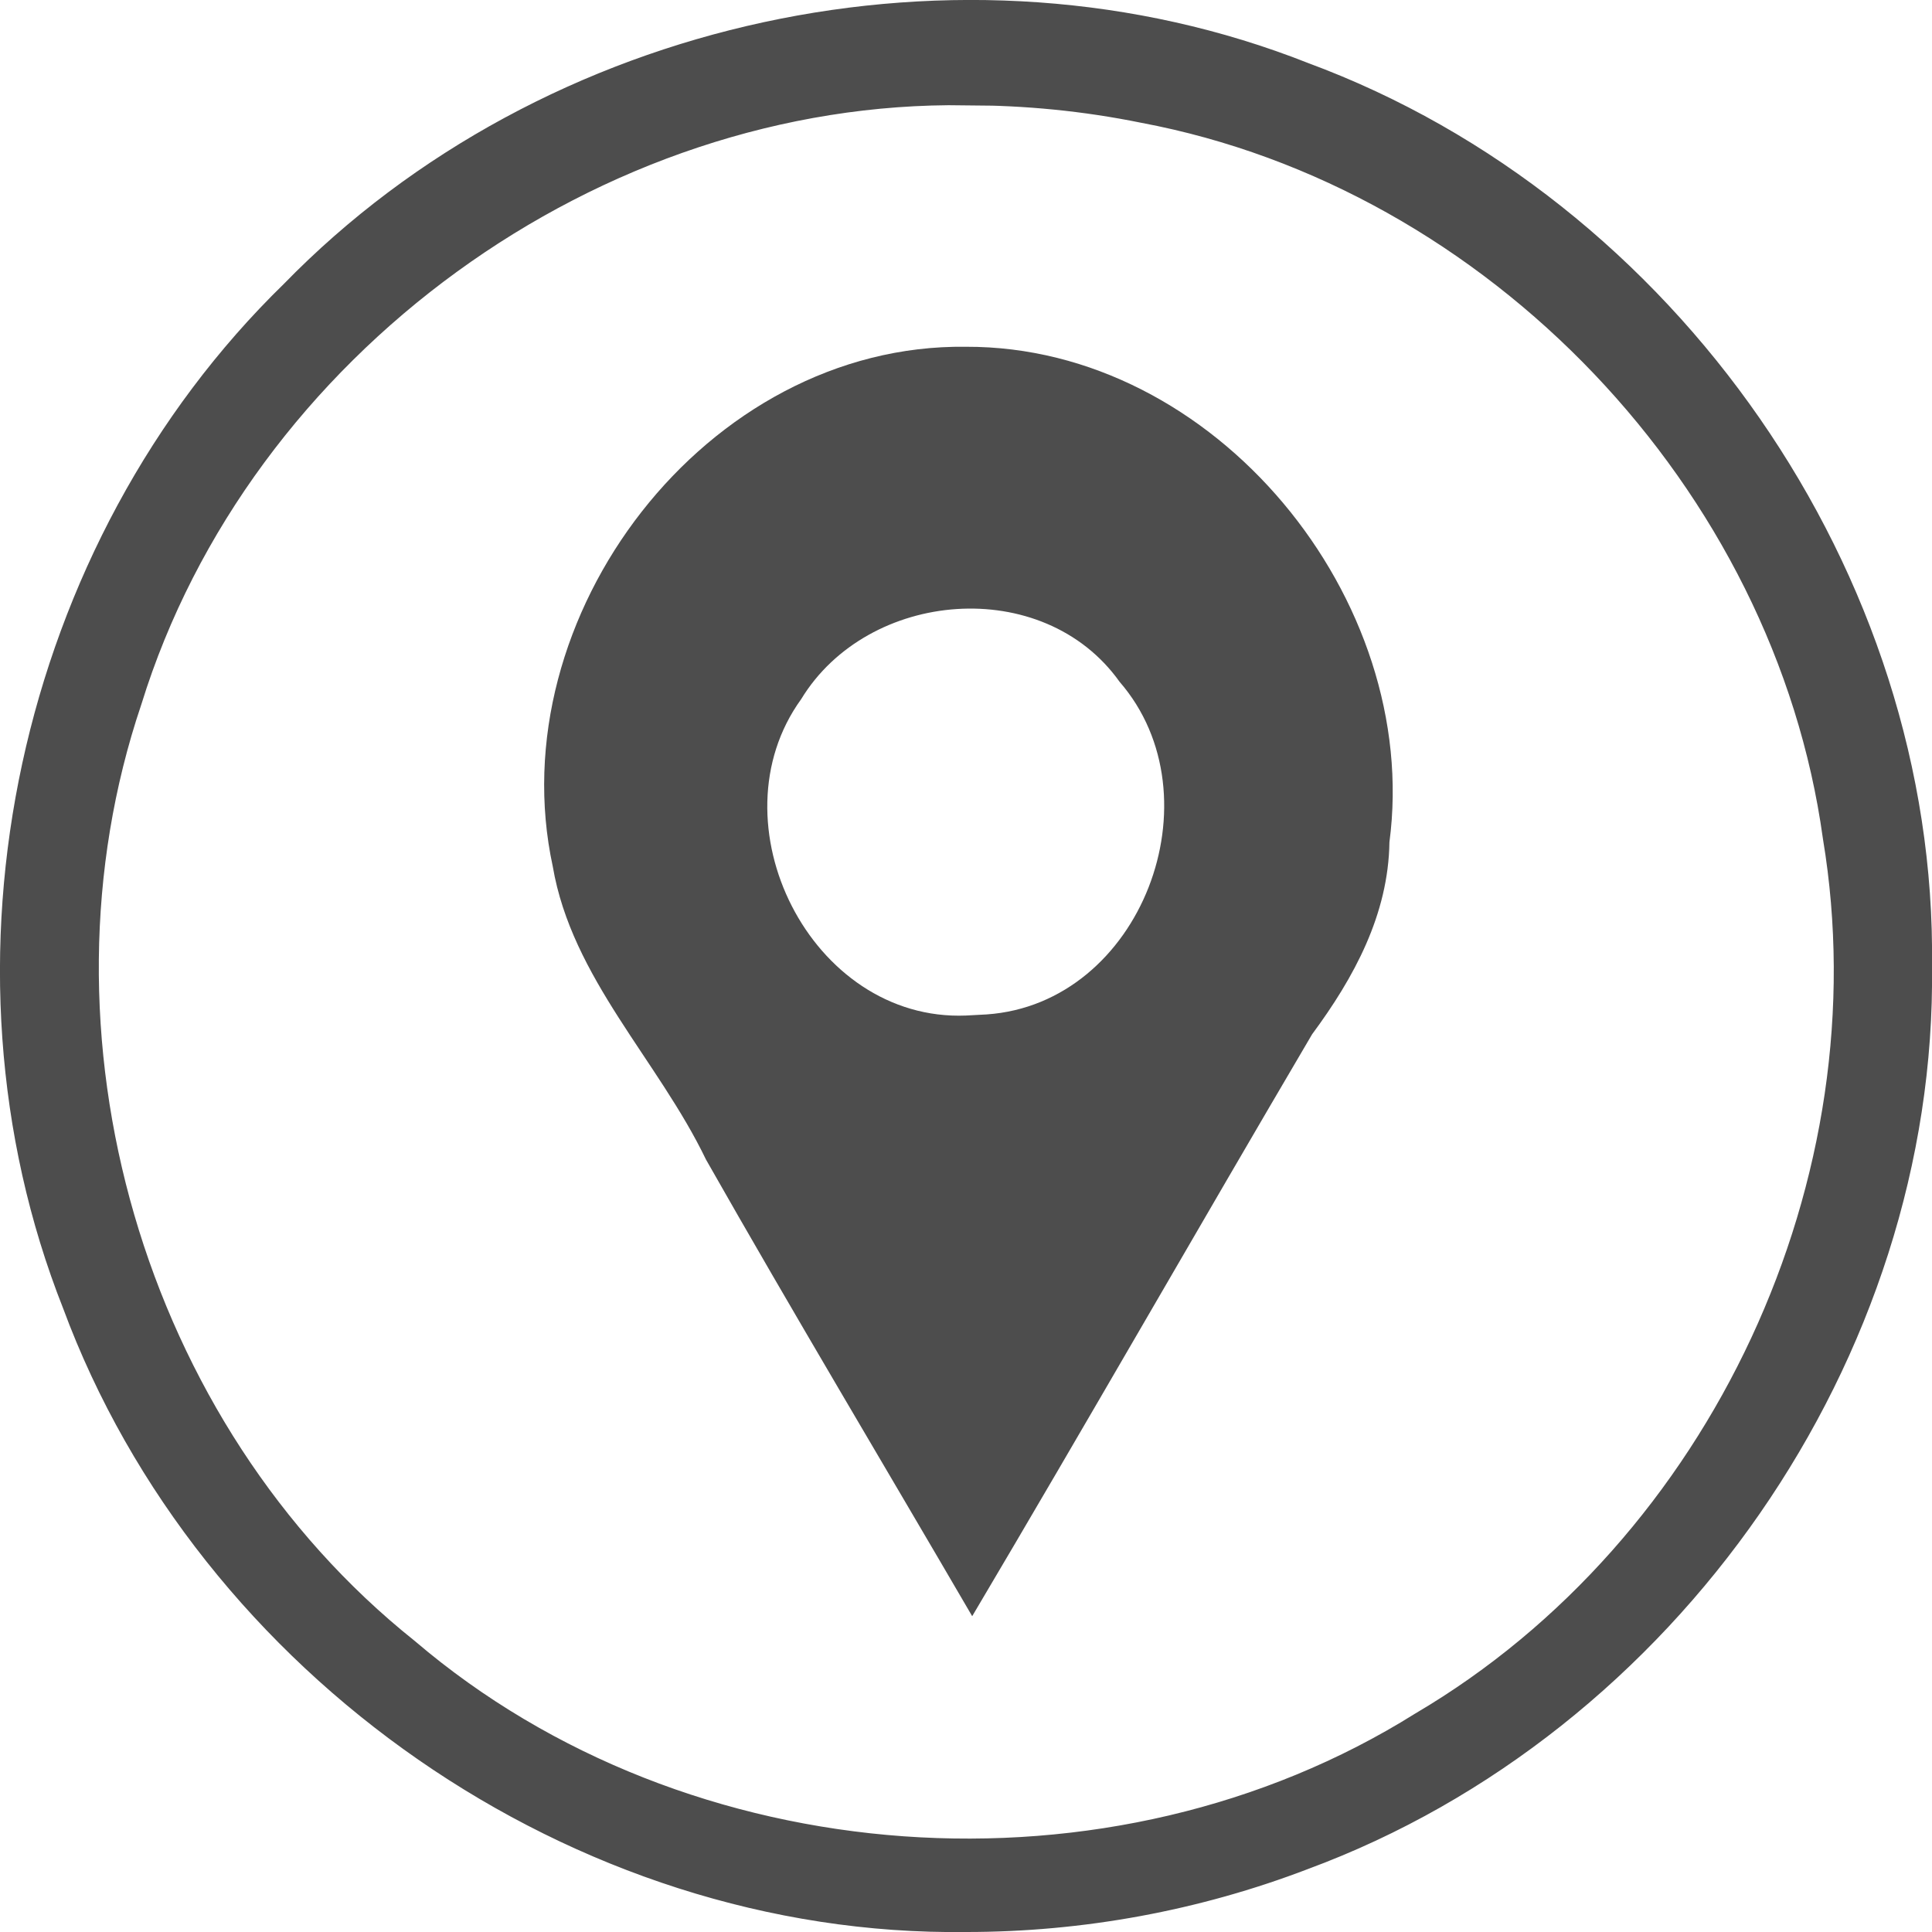 <?xml version="1.0" encoding="UTF-8" standalone="no"?>
<!-- Generator: Adobe Illustrator 19.2.1, SVG Export Plug-In . SVG Version: 6.00 Build 0)  -->

<svg
   xmlns:dc="http://purl.org/dc/elements/1.1/"
   xmlns:cc="http://creativecommons.org/ns#"
   xmlns:rdf="http://www.w3.org/1999/02/22-rdf-syntax-ns#"
   xmlns:svg="http://www.w3.org/2000/svg"
   xmlns="http://www.w3.org/2000/svg"
   xmlns:sodipodi="http://sodipodi.sourceforge.net/DTD/sodipodi-0.dtd"
   xmlns:inkscape="http://www.inkscape.org/namespaces/inkscape"
   version="1.1"
   id="Layer_1"
   x="0px"
   y="0px"
   viewBox="0 0 31.2 31.2"
   style="enable-background:new 0 0 31.2 31.2;"
   xml:space="preserve"
   sodipodi:docname="ubicacion.svg"
   inkscape:version="0.92.1 r15371"><defs
     id="defs17" /><sodipodi:namedview
     pagecolor="#ffffff"
     bordercolor="#666666"
     borderopacity="1"
     objecttolerance="10"
     gridtolerance="10"
     guidetolerance="10"
     inkscape:pageopacity="0"
     inkscape:pageshadow="2"
     inkscape:window-width="1366"
     inkscape:window-height="731"
     id="namedview15"
     showgrid="false"
     inkscape:zoom="7.5641024"
     inkscape:cx="15.6"
     inkscape:cy="15.6"
     inkscape:window-x="0"
     inkscape:window-y="0"
     inkscape:window-maximized="1"
     inkscape:current-layer="Layer_1" /><style
     type="text/css"
     id="style2">
	.st0{fill:none;stroke:#4D4D4D;stroke-miterlimit:10;}
	.st1{fill:#4D4D4D;}
	.st2{fill:#1A1A1A;}
	.st3{fill:#2985E1;}
	.st4{fill:#297BE1;}
	.st5{fill:#2971E1;}
	.st6{fill:#2967E1;}
	.st7{fill:#295DE1;}
	.st8{fill:#2953E1;}
	.st9{fill:#2949E1;}
	.st10{fill:#293EE1;}
	.st11{fill:#2934E1;}
	.st12{fill:#292AE1;}
	.st13{fill:#FFFFFF;}
</style><g
     id="g29"><g
       id="g12"><g
         id="g8"><path
           inkscape:connector-curvature="0"
           id="path4"
           d="M 15.6,30.4 C 9.781,30.486 4.155,26.76 1.959,21.372 -0.383,15.971 0.9,9.24 5.125,5.125 9.282,0.854 16.11,-0.405 21.537,2.03 26.84,4.27 30.483,9.843 30.4,15.6 30.486,21.419 26.76,27.045 21.372,29.241 19.551,30.01 17.576,30.402 15.6,30.4 Z"
           style="fill:none;stroke:#4d4d4d;stroke-miterlimit:10" /><path
           inkscape:connector-curvature="0"
           id="path6"
           d="M 15.6,30.7 C 9.471,30.782 3.606,26.684 1.486,20.949 -0.655,15.542 0.775,8.989 4.938,4.938 8.989,0.775 15.542,-0.655 20.949,1.486 26.684,3.606 30.782,9.471 30.7,15.6 30.782,21.729 26.684,27.594 20.949,29.714 19.246,30.367 17.423,30.701 15.6,30.7 Z m 0,-29.5 C 9.477,1.113 3.619,5.368 1.807,11.221 c -1.86,5.511 0.018,12.027 4.573,15.665 4.58,3.906 11.641,4.402 16.735,1.213 4.955,-2.918 7.76,-8.963 6.818,-14.628 C 29.123,7.609 24.338,2.584 18.52,1.491 17.56,1.296 16.58,1.2 15.6,1.2 Z"
           style="fill:none;stroke:#4d4d4d;stroke-miterlimit:10" /></g><path
         inkscape:connector-curvature="0"
         id="path10"
         d="M 15.6,5.6 C 11.405,5.546 8.053,9.959 8.927,13.994 9.234,15.793 10.629,17.121 11.401,18.726 12.806,21.2 14.267,23.642 15.7,26.1 17.55,22.979 19.35,19.828 21.189,16.703 21.867,15.787 22.421,14.768 22.438,13.6 22.956,9.679 19.625,5.587 15.6,5.6 Z m 0,10.8 c -2.506,0.101 -4.107,-3.112 -2.662,-5.109 1.078,-1.773 3.907,-2.015 5.142,-0.281 1.613,1.859 0.354,5.199 -2.147,5.372 z"
         style="fill:#4d4d4d" /></g></g></svg>